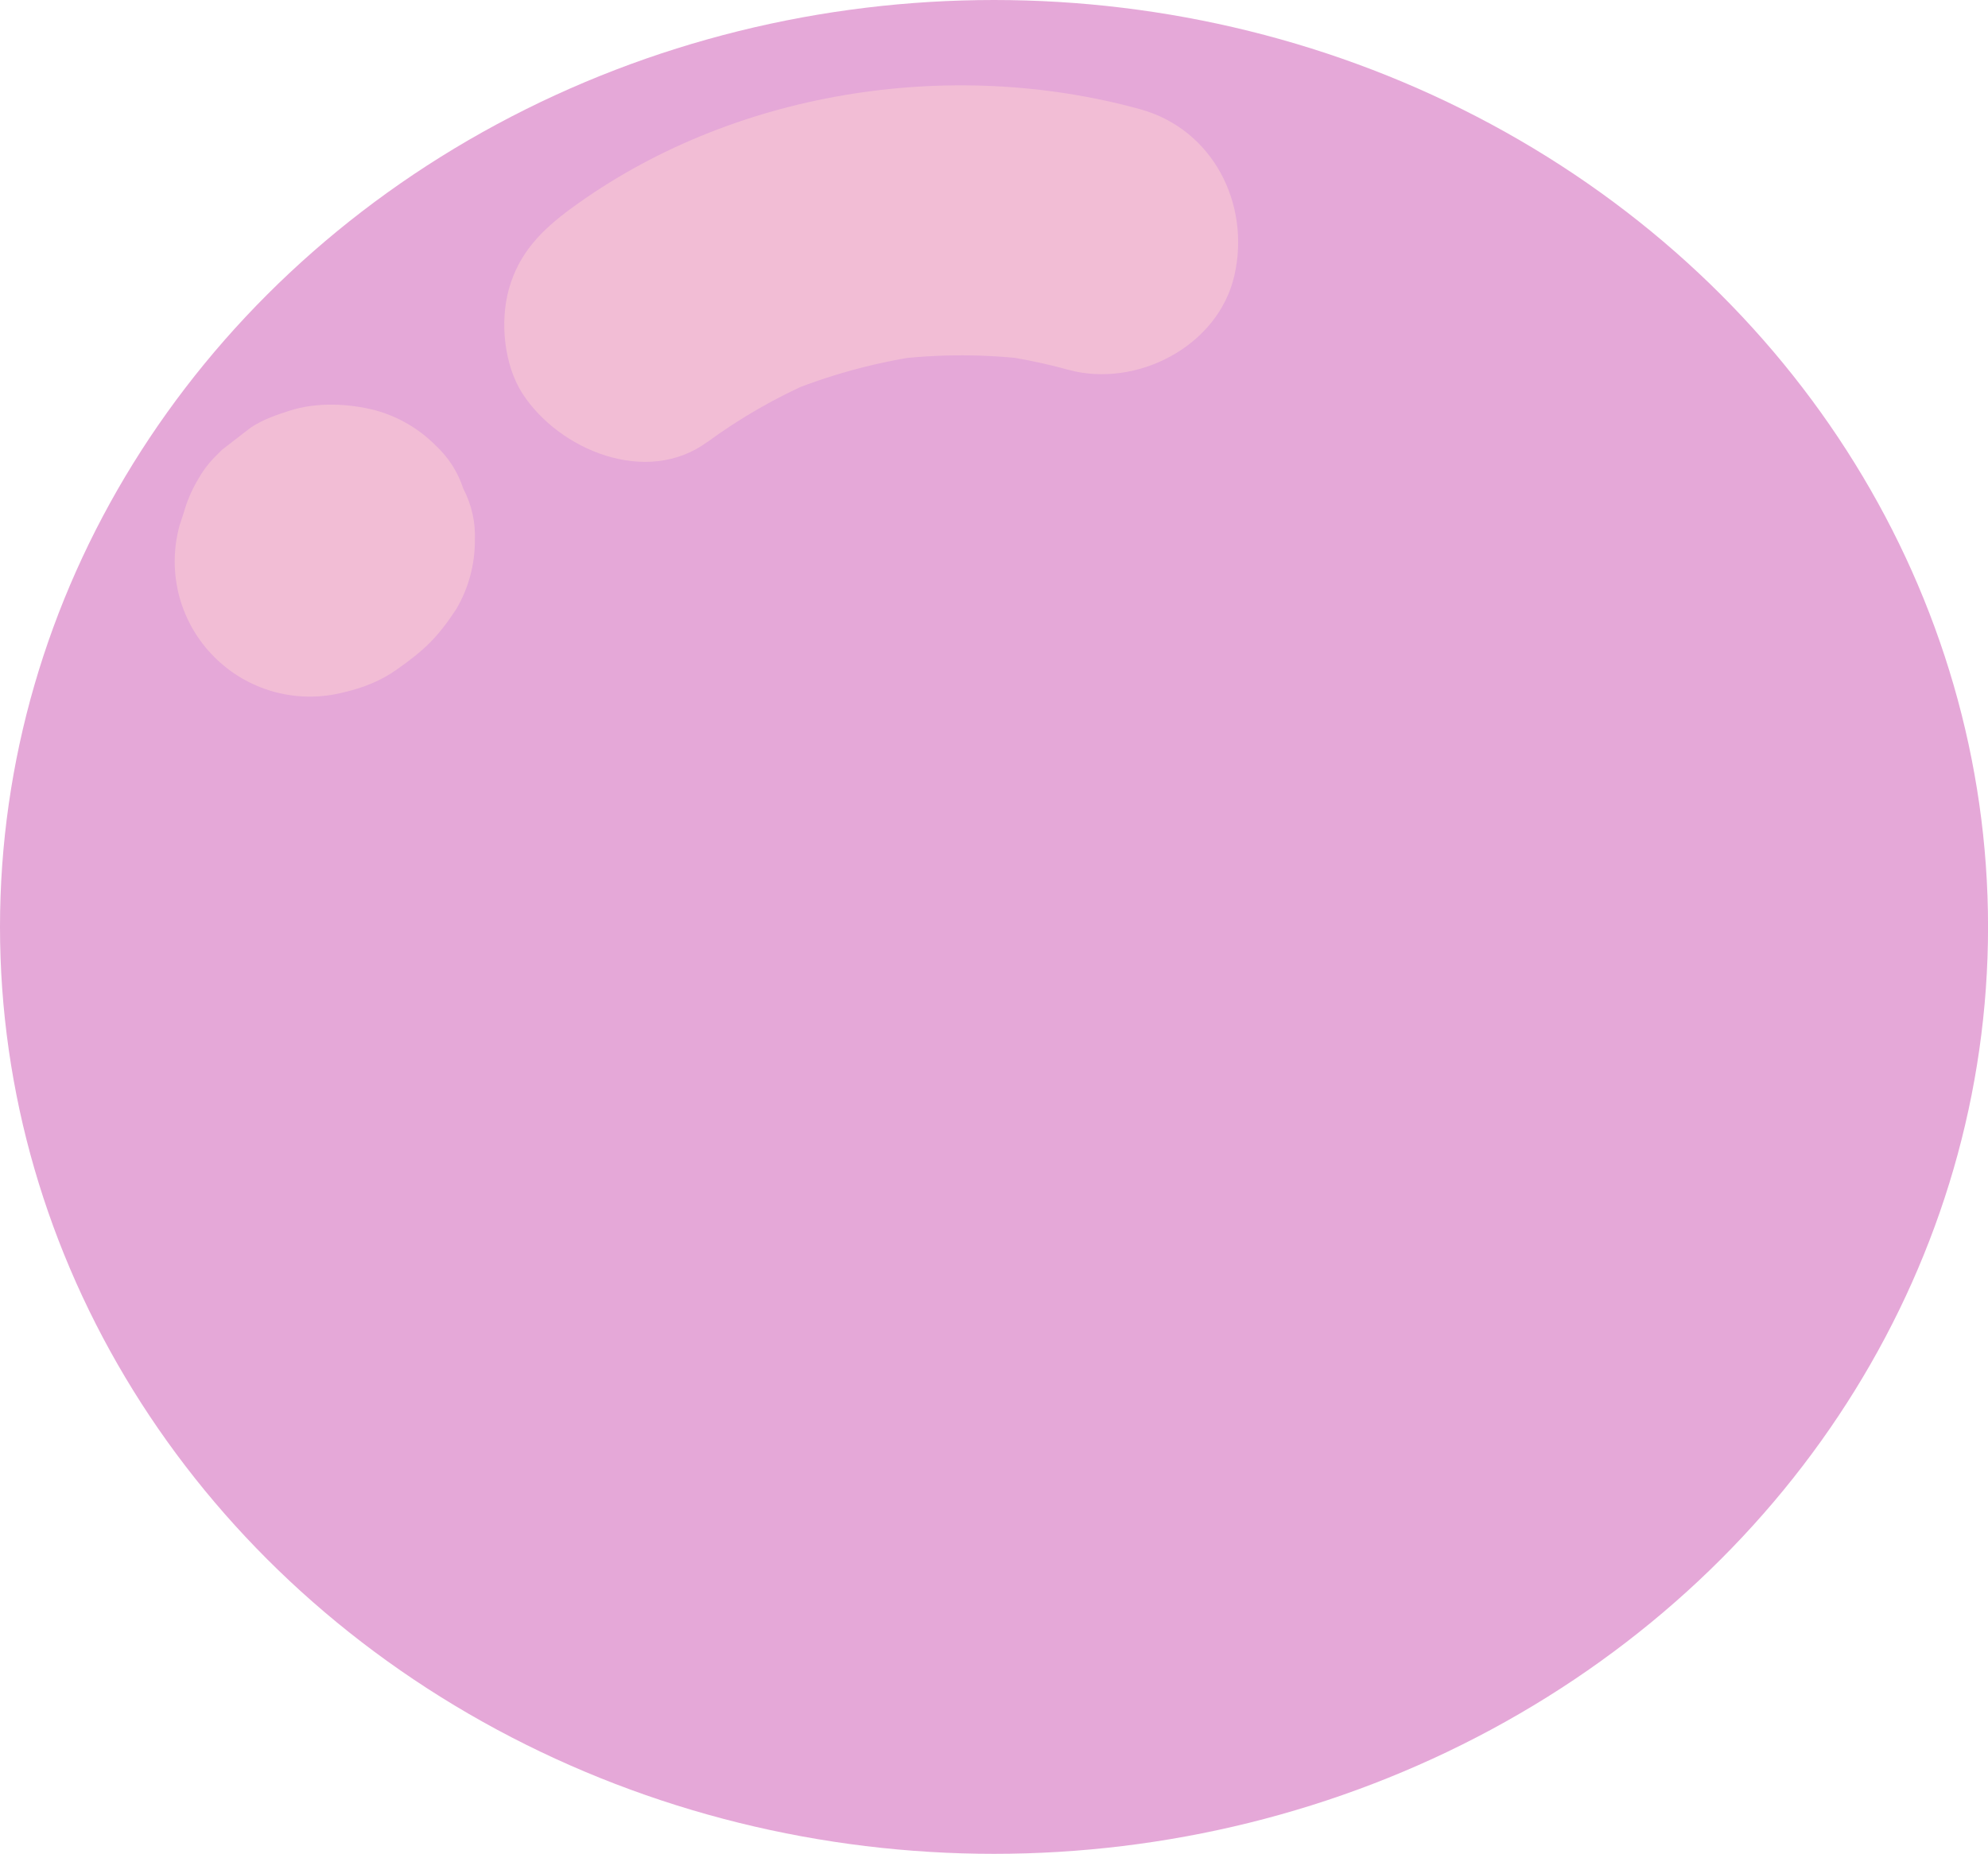 <?xml version="1.0" encoding="UTF-8"?>
<svg id="Layer_2" data-name="Layer 2" xmlns="http://www.w3.org/2000/svg" viewBox="0 0 441.27 411.59">
  <g id="cat_v1.2" data-name="cat v1.2">
    <g id="BOBA">
      <ellipse id="boba3" cx="220.64" cy="205.79" rx="220.64" ry="205.79" fill="#e5a8d8" stroke-width="0"/>
      <path d="m157.04,98.12c7.32-5.37,15.16-9.85,23.48-13.49-2.39,1.01-4.78,2.02-7.17,3.02,10.35-4.36,21.13-7.3,32.25-8.84l-7.98,1.07c10.61-1.32,21.24-1.33,31.84.04l-7.98-1.07c5.28.76,10.48,1.83,15.62,3.24,15.12,4.15,33.3-5.15,36.9-20.95,3.61-15.85-4.76-32.45-20.95-36.9-42.28-11.62-90.74-4.04-126.32,22.07-6.5,4.77-11.57,9.87-13.79,17.93-1.98,7.18-1.08,16.74,3.02,23.12,8.05,12.49,27.52,20.69,41.05,10.76h0Z" fill="#f2bdd5" stroke-width="0"/>
      <path d="m90.94,143.06c.25-.3.49-.55.78-.8l-6.07,4.69c.4-.31.81-.56,1.27-.78l-7.17,3.02c.47-.19.93-.32,1.43-.41l-7.98,1.07c.51-.06.98-.06,1.49,0l-7.98-1.07c.25.03.49.09.73.16-5.98-14.69-11.95-29.38-17.93-44.07-.14.22-.29.44-.45.65l4.69-6.07c-.57.74-1.2,1.38-1.93,1.97l6.07-4.69c-.75.56-1.52,1.02-2.37,1.41l7.17-3.02c-.62.25-1.23.45-1.88.6,12.3,12.3,24.6,24.6,36.9,36.9l.92-2.8c1.25-3.99,1.43-7.98.54-11.96-.18-3.99-1.37-7.71-3.56-11.15-1.89-3.5-4.46-6.3-7.73-8.42-2.9-2.65-6.3-4.44-10.2-5.37l-7.98-1.07c-5.42.02-10.46,1.38-15.14,4.1l-6.07,4.69c-3.72,3.74-6.29,8.16-7.72,13.24l-.92,2.8c-1.43,5.32-1.43,10.63,0,15.95,1.43,5.08,4,9.49,7.72,13.24,3.74,3.72,8.16,6.29,13.24,7.72,5.32,1.43,10.63,1.43,15.95,0,3.89-.91,7.83-2.49,11.1-4.79,6.26-4.4,9.22-7.17,13.45-13.62,2.71-4.68,4.08-9.73,4.1-15.14.16-4.13-.71-7.98-2.58-11.56-1.21-3.72-3.28-6.94-6.2-9.65-3.74-3.72-8.16-6.29-13.24-7.72-5.97-1.55-13.13-1.86-19.08.06-2.92.94-5.94,1.97-8.51,3.67-.16.1-.31.21-.45.33l-6.07,4.69c-.28.26-.53.51-.78.8-2.93,2.72-4.99,5.94-6.2,9.65-1.88,3.58-2.74,7.43-2.58,11.56-.16,4.13.71,7.98,2.58,11.56,1.21,3.72,3.28,6.94,6.2,9.65l6.07,4.69c4.68,2.71,9.73,4.08,15.14,4.1l7.98-1.07c5.08-1.43,9.49-4,13.24-7.72Z" fill="#f2bdd5" stroke-width="0"/>
    </g>
  </g>
</svg>